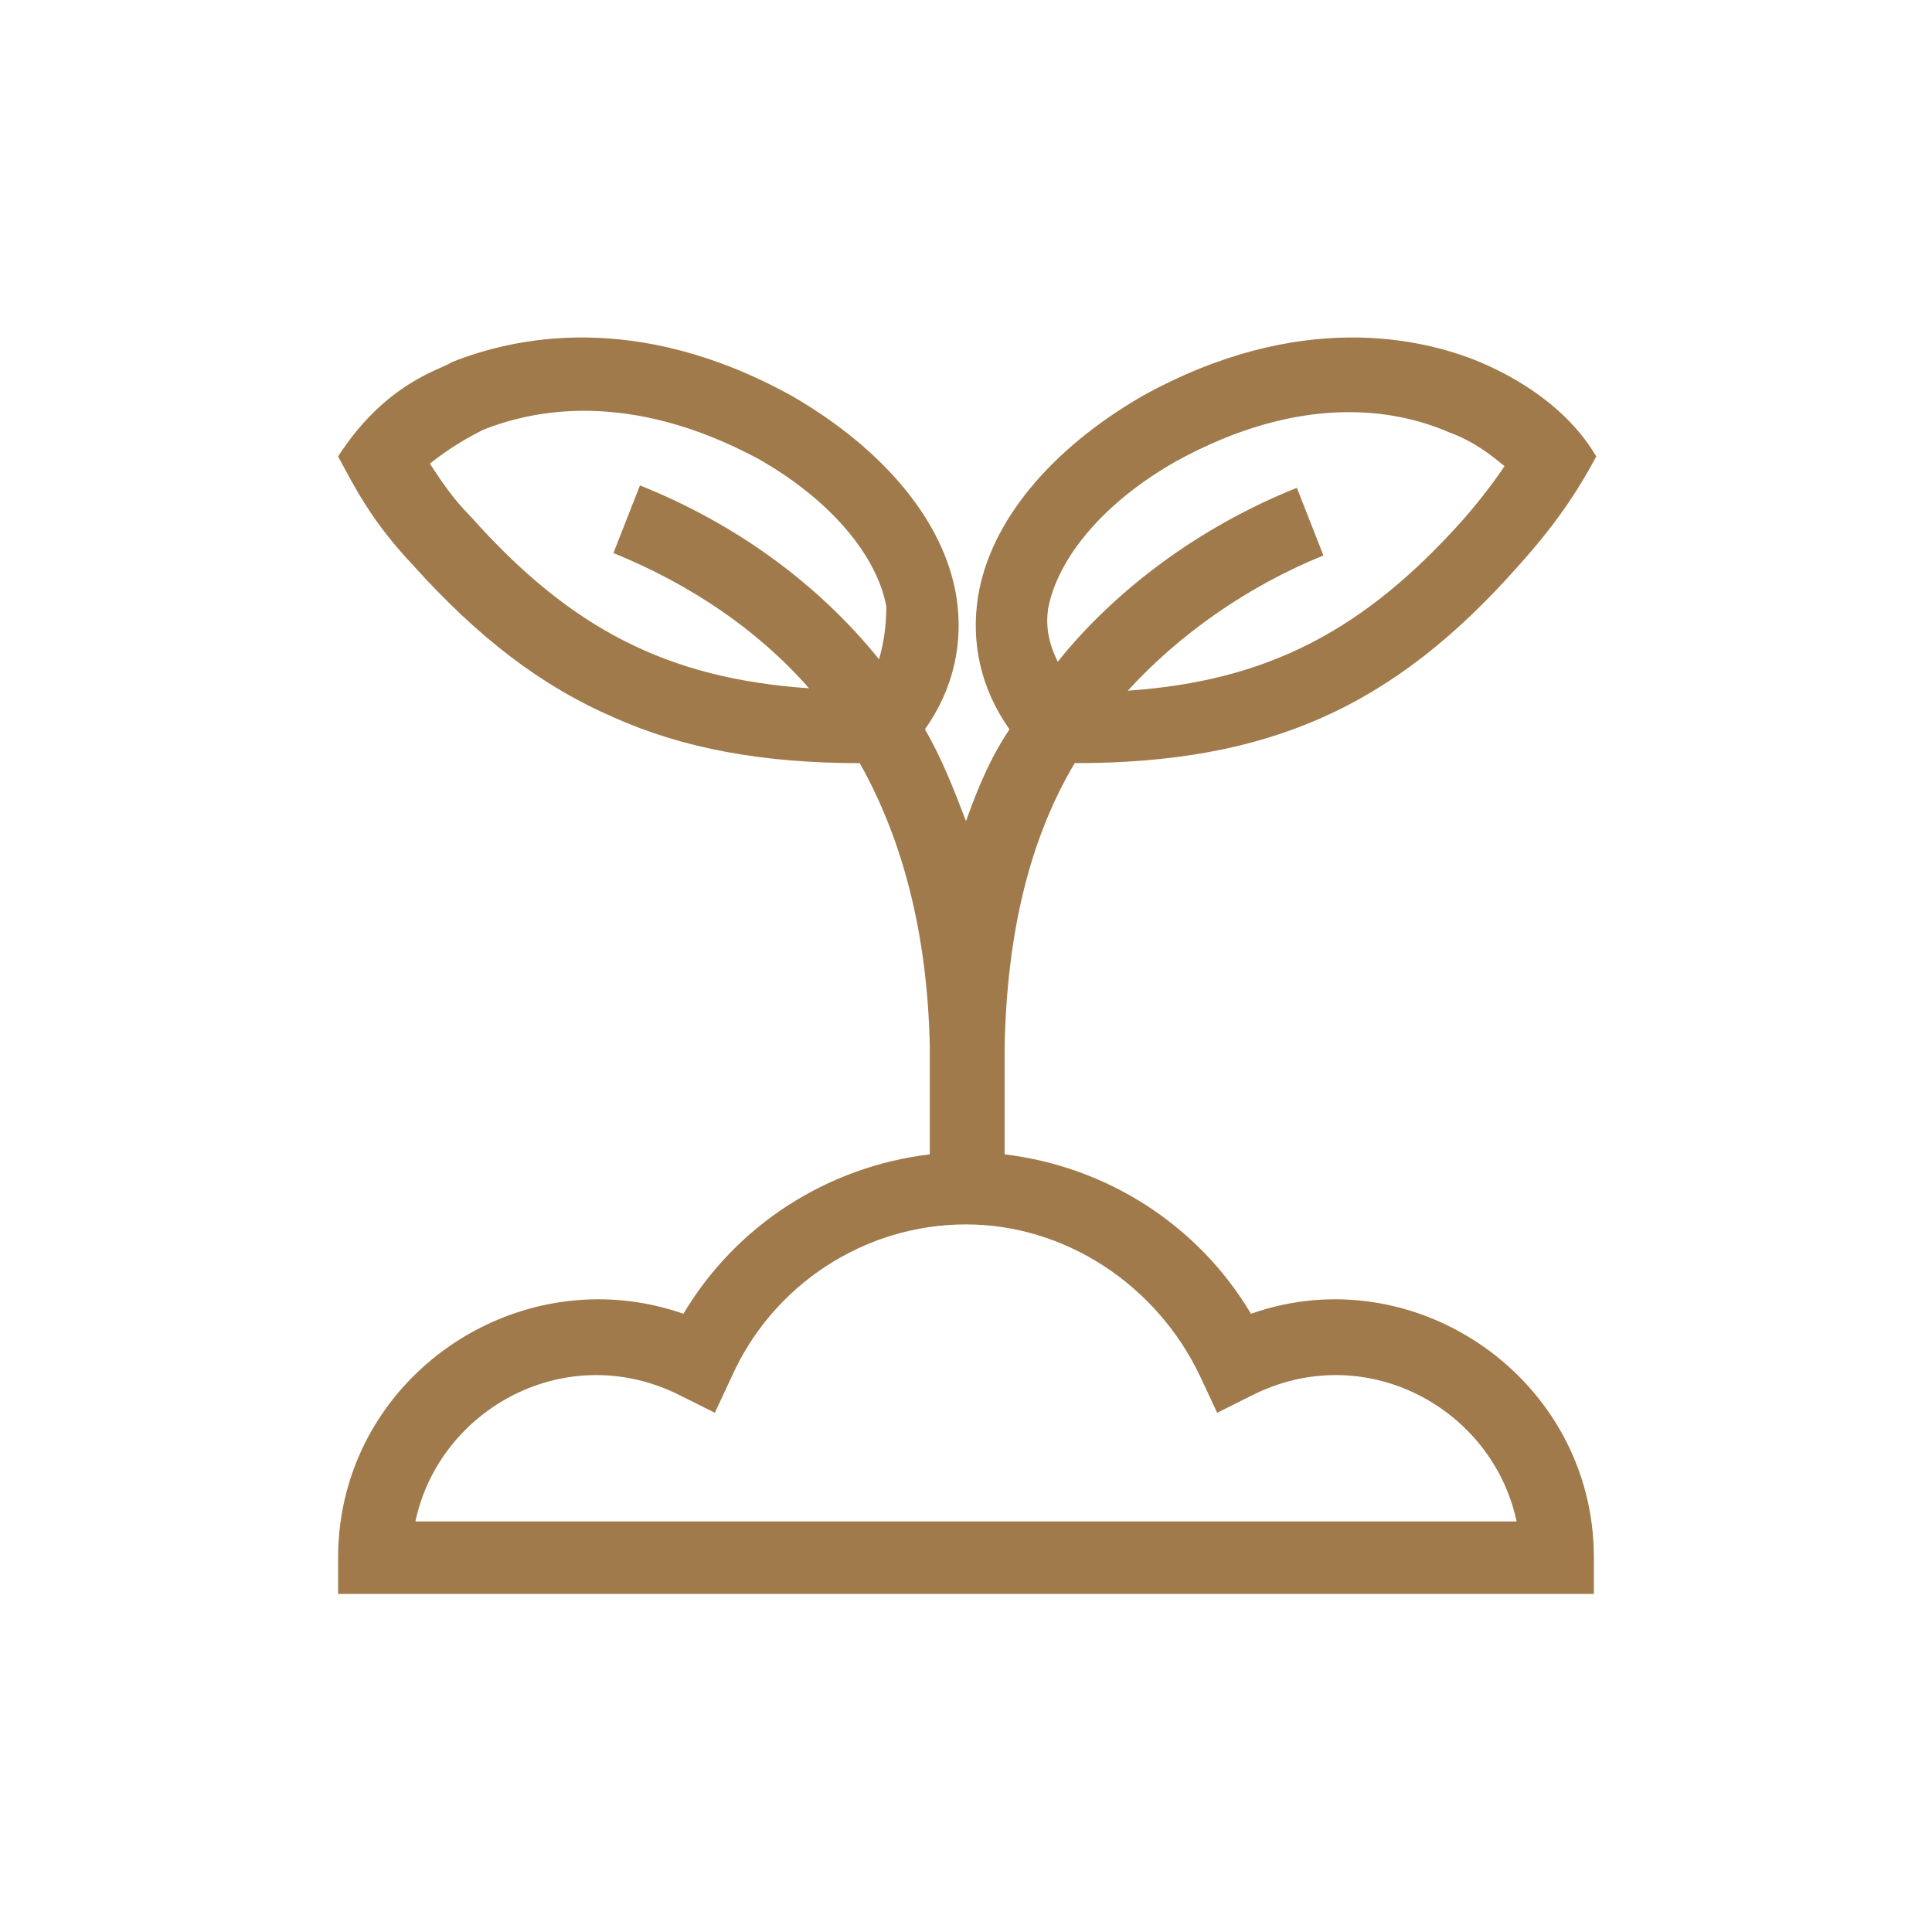 <svg width="80" height="80" viewBox="0 0 80 80" fill="none" xmlns="http://www.w3.org/2000/svg">
<path d="M51.8 54.4C49.6 50.7 45.8 48.3 41.6 47.8V43.3C41.7 38.7 42.6 34.8 44.5 31.6C52.5 31.6 57.7 29.3 62.9 23.4C64.7 21.4 65.5 20 66.1 18.9C65.9 18.6 64.8 16.5 61.3 15C58.9 14 53.8 12.8 47.3 16.4C43.5 18.6 41 21.6 40.5 24.7C40.2 26.6 40.6 28.5 41.8 30.2C41 31.4 40.5 32.6 40 34C39.5 32.7 39 31.4 38.3 30.2C39.5 28.5 39.9 26.6 39.6 24.7C39.1 21.6 36.6 18.6 32.8 16.4C26.3 12.8 21.2 14 18.7 15C18.3 15.3 16 15.8 14 18.9C14.7 20.2 15.4 21.6 17.1 23.4C19.8 26.4 22.4 28.4 25.4 29.7C28.3 31 31.6 31.6 35.6 31.6C37.4 34.8 38.4 38.7 38.5 43.3V47.8C34.3 48.3 30.5 50.7 28.3 54.4C21.4 52 14 57.1 14 64.5V66H66V64.5C66 57.1 58.6 52 51.8 54.4ZM43.4 25.2C43.8 23.1 45.7 20.8 48.7 19.1C53.8 16.3 57.7 16.9 60 17.9C61.1 18.3 61.8 18.9 62.3 19.3C61.9 19.9 61.3 20.7 60.6 21.5C56.5 26.1 52.5 28.2 46.7 28.6C48.8 26.3 51.6 24.3 54.8 23L53.7 20.2C49.7 21.8 46.2 24.4 43.8 27.4C43.4 26.6 43.3 25.9 43.4 25.2ZM36.4 27.3C33.9 24.2 30.5 21.7 26.5 20.1L25.4 22.9C28.6 24.2 31.4 26.1 33.5 28.5C27.6 28.1 23.6 26 19.5 21.4C18.7 20.6 18.2 19.8 17.8 19.2C18.3 18.8 19 18.3 20 17.8C22 17 26 16.1 31.4 19C34.4 20.7 36.3 23 36.7 25.1C36.7 25.9 36.6 26.6 36.4 27.3ZM17.2 63C18.2 58.3 23.5 55.4 28.2 57.8L29.6 58.5L30.3 57C32 53.2 35.8 50.7 40 50.7C44.1 50.7 47.9 53.2 49.7 57L50.4 58.5L51.8 57.8C56.5 55.4 61.8 58.3 62.8 63H17.2Z" fill="#A07A4B"/>
</svg>
